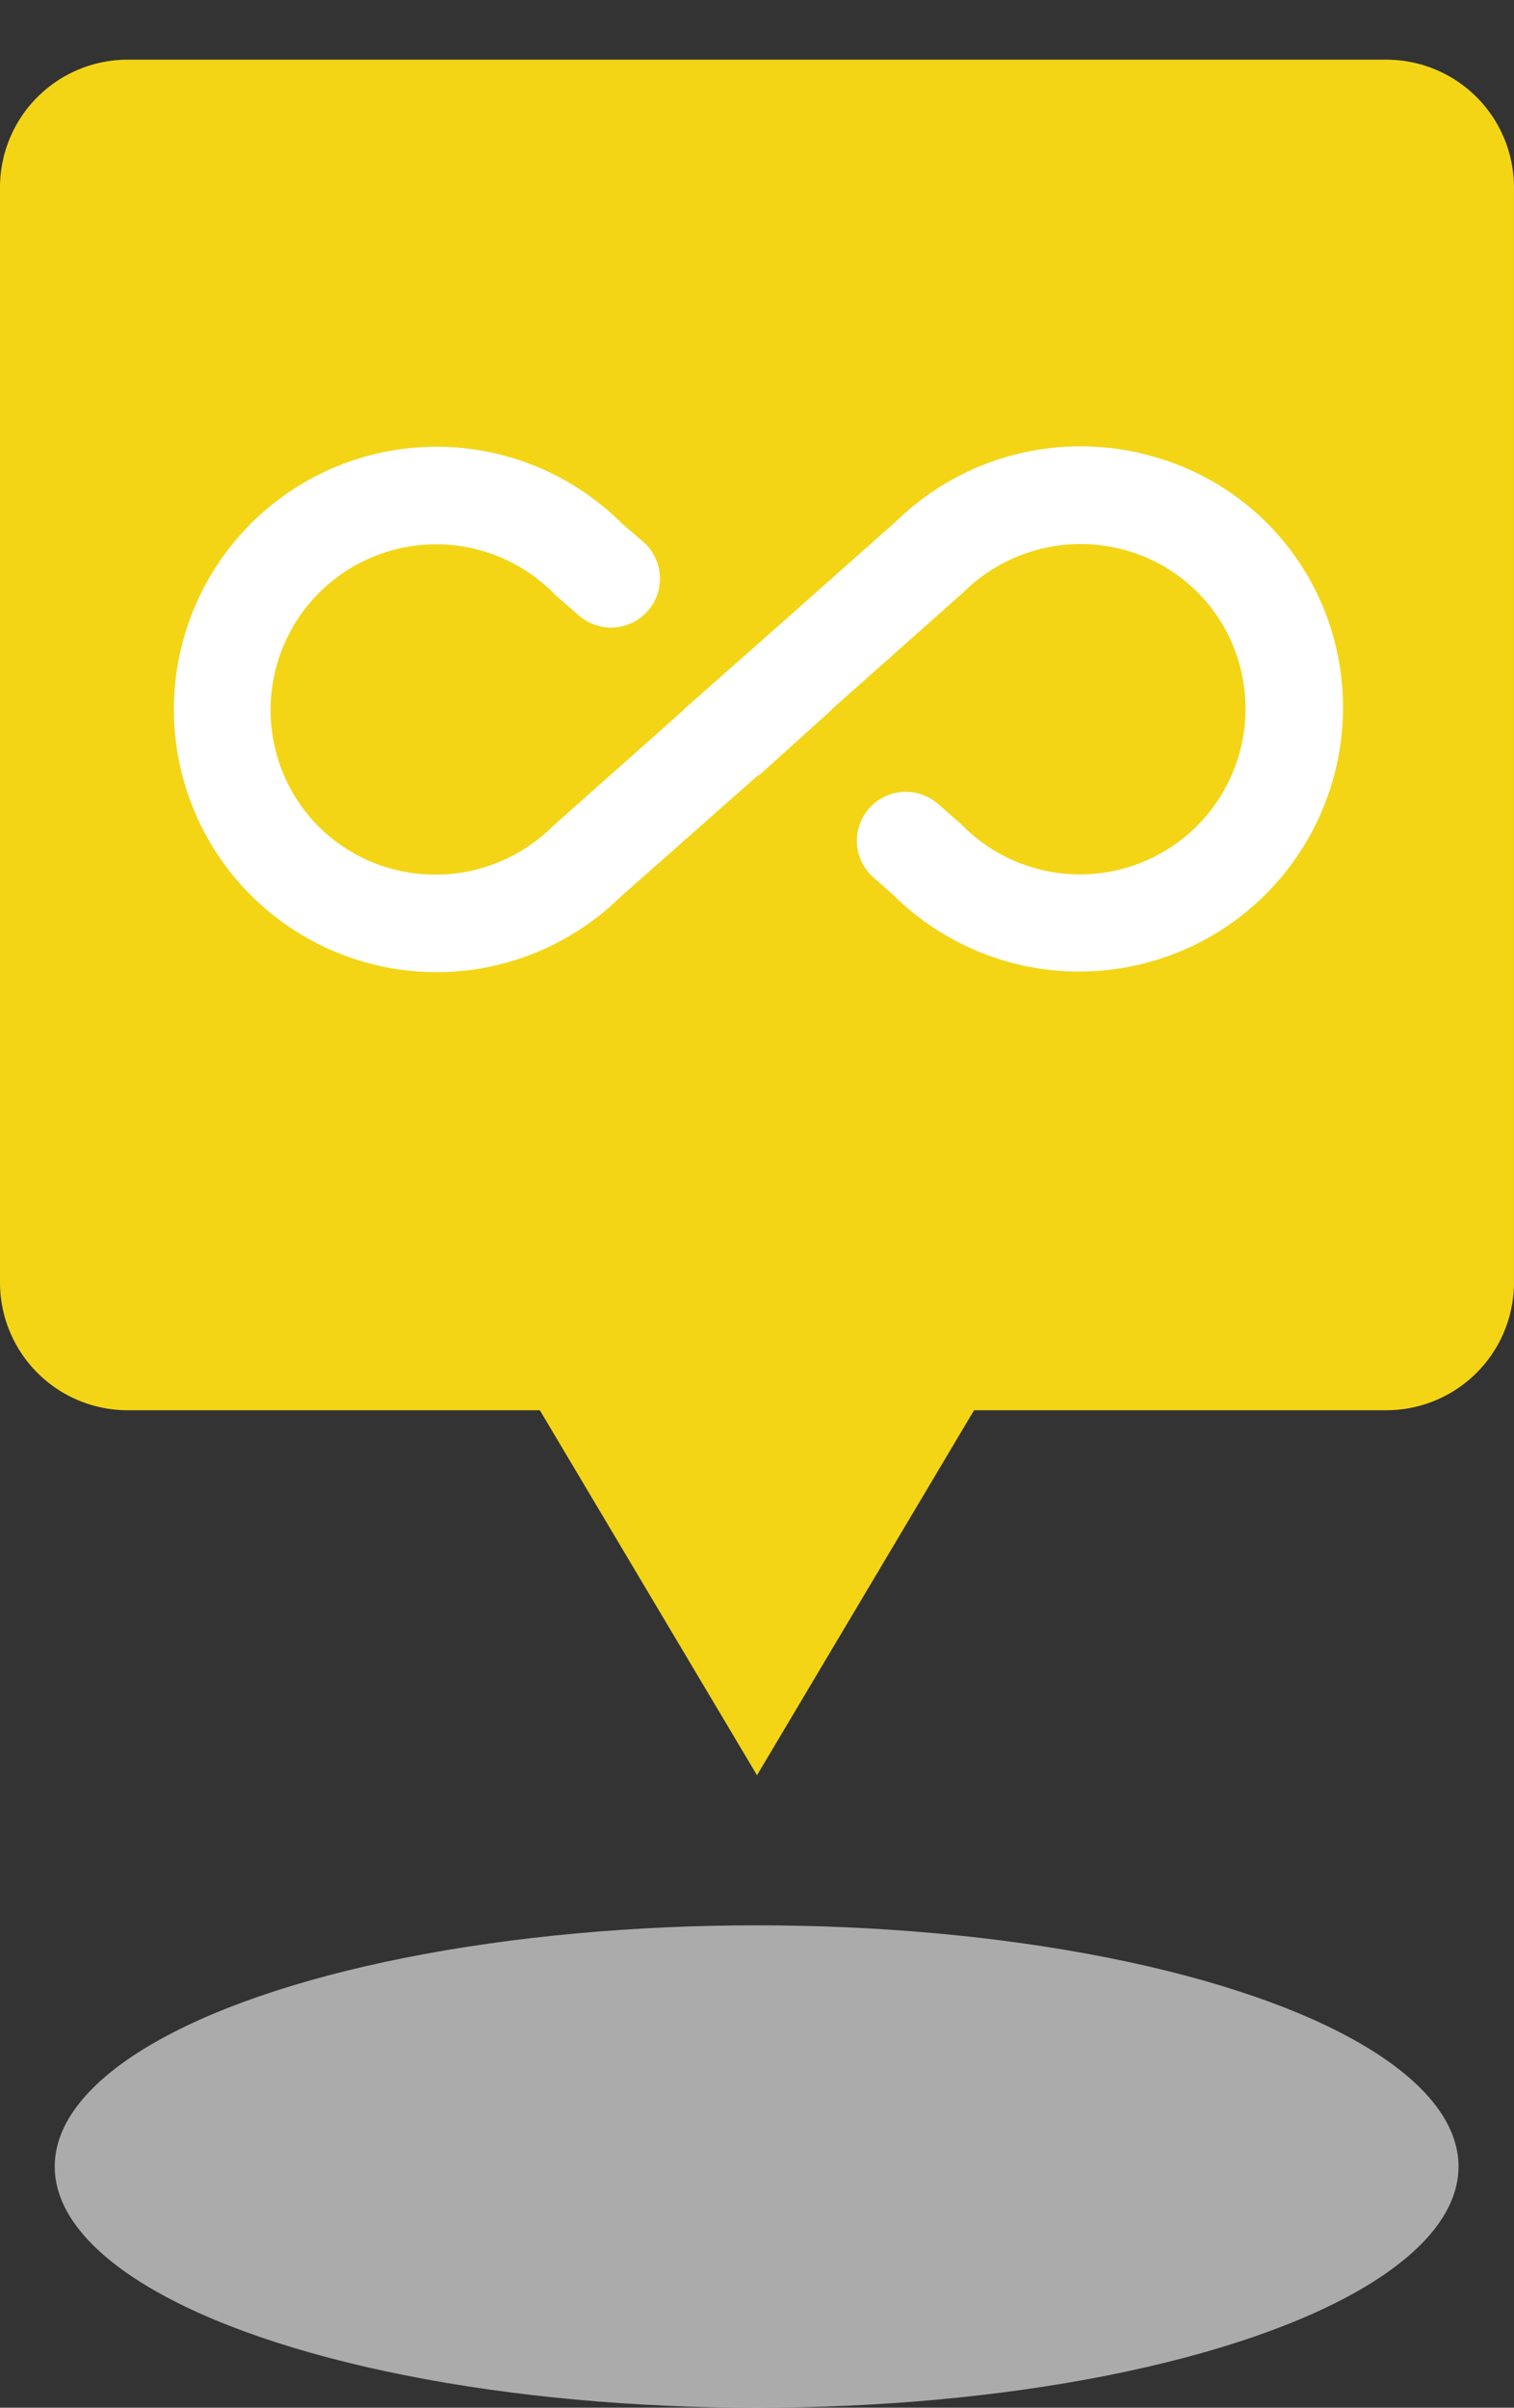 <svg xmlns="http://www.w3.org/2000/svg" width="83.001" height="131.923" viewBox="0 0 83.001 131.923"><rect x="0" y="0" width="83.001" height="131.923" fill="#333333" stroke="none"/><defs><style>.a{fill:#e6e6e6;opacity:0.67;}.b{fill:#f3d516;}.c{fill:none;}.d{fill:#fff;}</style></defs><g transform="translate(0 3.27)"><ellipse class="a" cx="38.48" cy="13.216" rx="38.48" ry="13.216" transform="translate(3 102.222)"/><g transform="translate(-823 -1301)"><path class="b" d="M-9744.405,74H-9767a7,7,0,0,1-7-7V7a7,7,0,0,1,7-7h69a7,7,0,0,1,7,7V67a7,7,0,0,1-7,7h-22.6l-11.9,20Z" transform="translate(10597 1301)"/></g><g transform="translate(1 -3.27)"><path class="c" d="M0,0H81.111V81.111H0Z"/><g transform="translate(8.449 6.759)"><path class="c" d="M0,0H64.213V64.213H0Z"/><path class="d" d="M54.1,13.733a14.486,14.486,0,0,0-14.421,3.451L32.107,23.9,28.04,27.486h.027l-7.2,6.395a9.134,9.134,0,0,1-8.348,2.462A8.973,8.973,0,0,1,5.645,29.68,9.077,9.077,0,0,1,20.976,21.2l1.258,1.1a2.682,2.682,0,1,0,3.558-4.013l-1.124-.963a14.394,14.394,0,1,0-.134,20.468L32.107,31.1l.027.027,4.04-3.639h-.027l7.2-6.395a9.134,9.134,0,0,1,8.348-2.462,8.973,8.973,0,0,1,6.876,6.662,9.077,9.077,0,0,1-15.331,8.481L41.953,32.65a2.682,2.682,0,0,0-3.558,4.013l1.124.99A14.466,14.466,0,0,0,64,25.131a14.219,14.219,0,0,0-9.9-11.4Z" transform="translate(0 4.621)"/></g></g></g></svg>